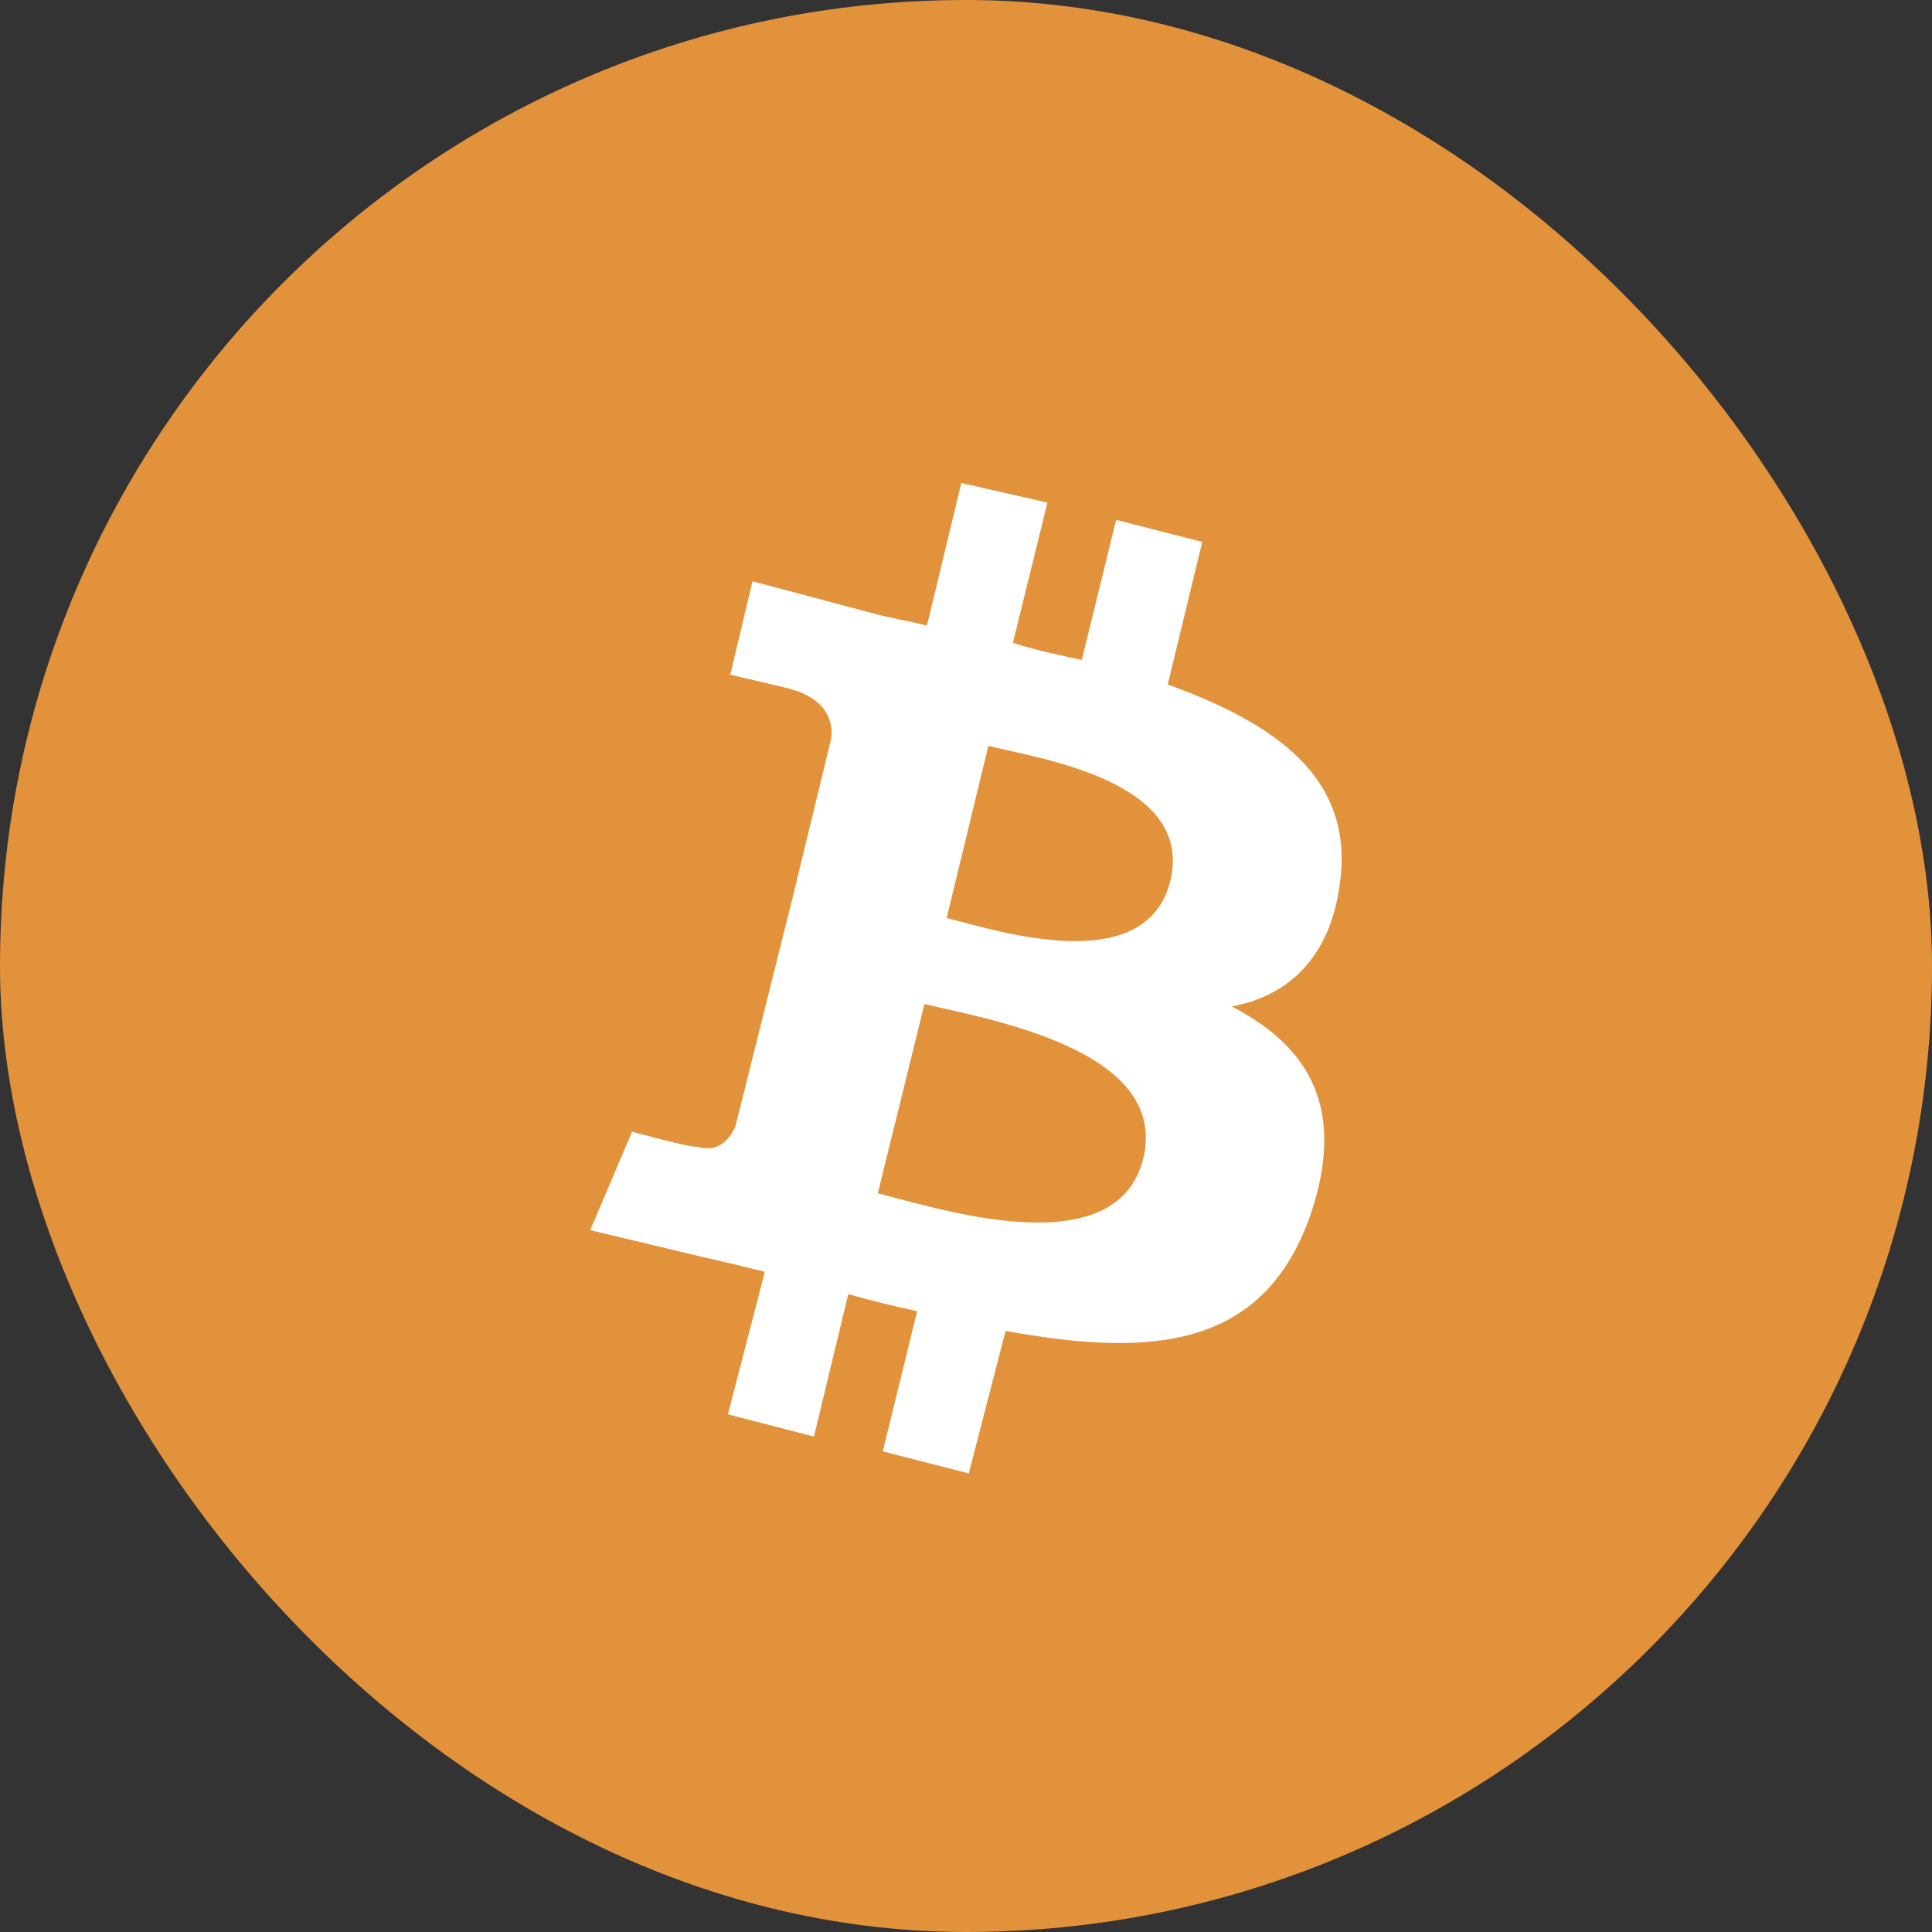 <svg width="14" height="14" viewBox="0 0 14 14" fill="none" xmlns="http://www.w3.org/2000/svg">
<rect x="0" y="0" width="14" height="14" fill="#333333" stroke="none"/>
<rect width="14" height="14" rx="7" fill="#E2923B"/>
<path d="M9.709 6.403C9.816 5.637 9.246 5.245 8.462 4.96L8.712 3.927L8.088 3.767L7.839 4.782C7.679 4.747 7.501 4.711 7.34 4.658L7.59 3.642L6.966 3.5L6.717 4.533C6.575 4.497 6.45 4.479 6.325 4.444L5.453 4.212L5.292 4.889C5.292 4.889 5.755 4.996 5.738 4.996C5.987 5.067 6.04 5.227 6.023 5.352L5.738 6.527C5.755 6.527 5.773 6.545 5.809 6.545C5.791 6.545 5.773 6.527 5.738 6.527L5.328 8.166C5.292 8.237 5.221 8.362 5.043 8.308C5.043 8.326 4.58 8.201 4.58 8.201L4.277 8.914L5.097 9.11C5.257 9.145 5.399 9.181 5.542 9.216L5.275 10.249L5.898 10.41L6.147 9.377C6.325 9.43 6.486 9.466 6.646 9.501L6.397 10.517L7.02 10.677L7.287 9.644C8.355 9.84 9.157 9.769 9.495 8.807C9.762 8.023 9.477 7.578 8.925 7.293C9.317 7.222 9.638 6.955 9.709 6.403ZM8.284 8.397C8.088 9.181 6.788 8.753 6.361 8.647L6.699 7.275C7.127 7.382 8.48 7.596 8.284 8.397ZM8.48 6.385C8.302 7.097 7.216 6.741 6.86 6.652L7.162 5.405C7.518 5.495 8.658 5.655 8.48 6.385Z" fill="white"/>
</svg>
